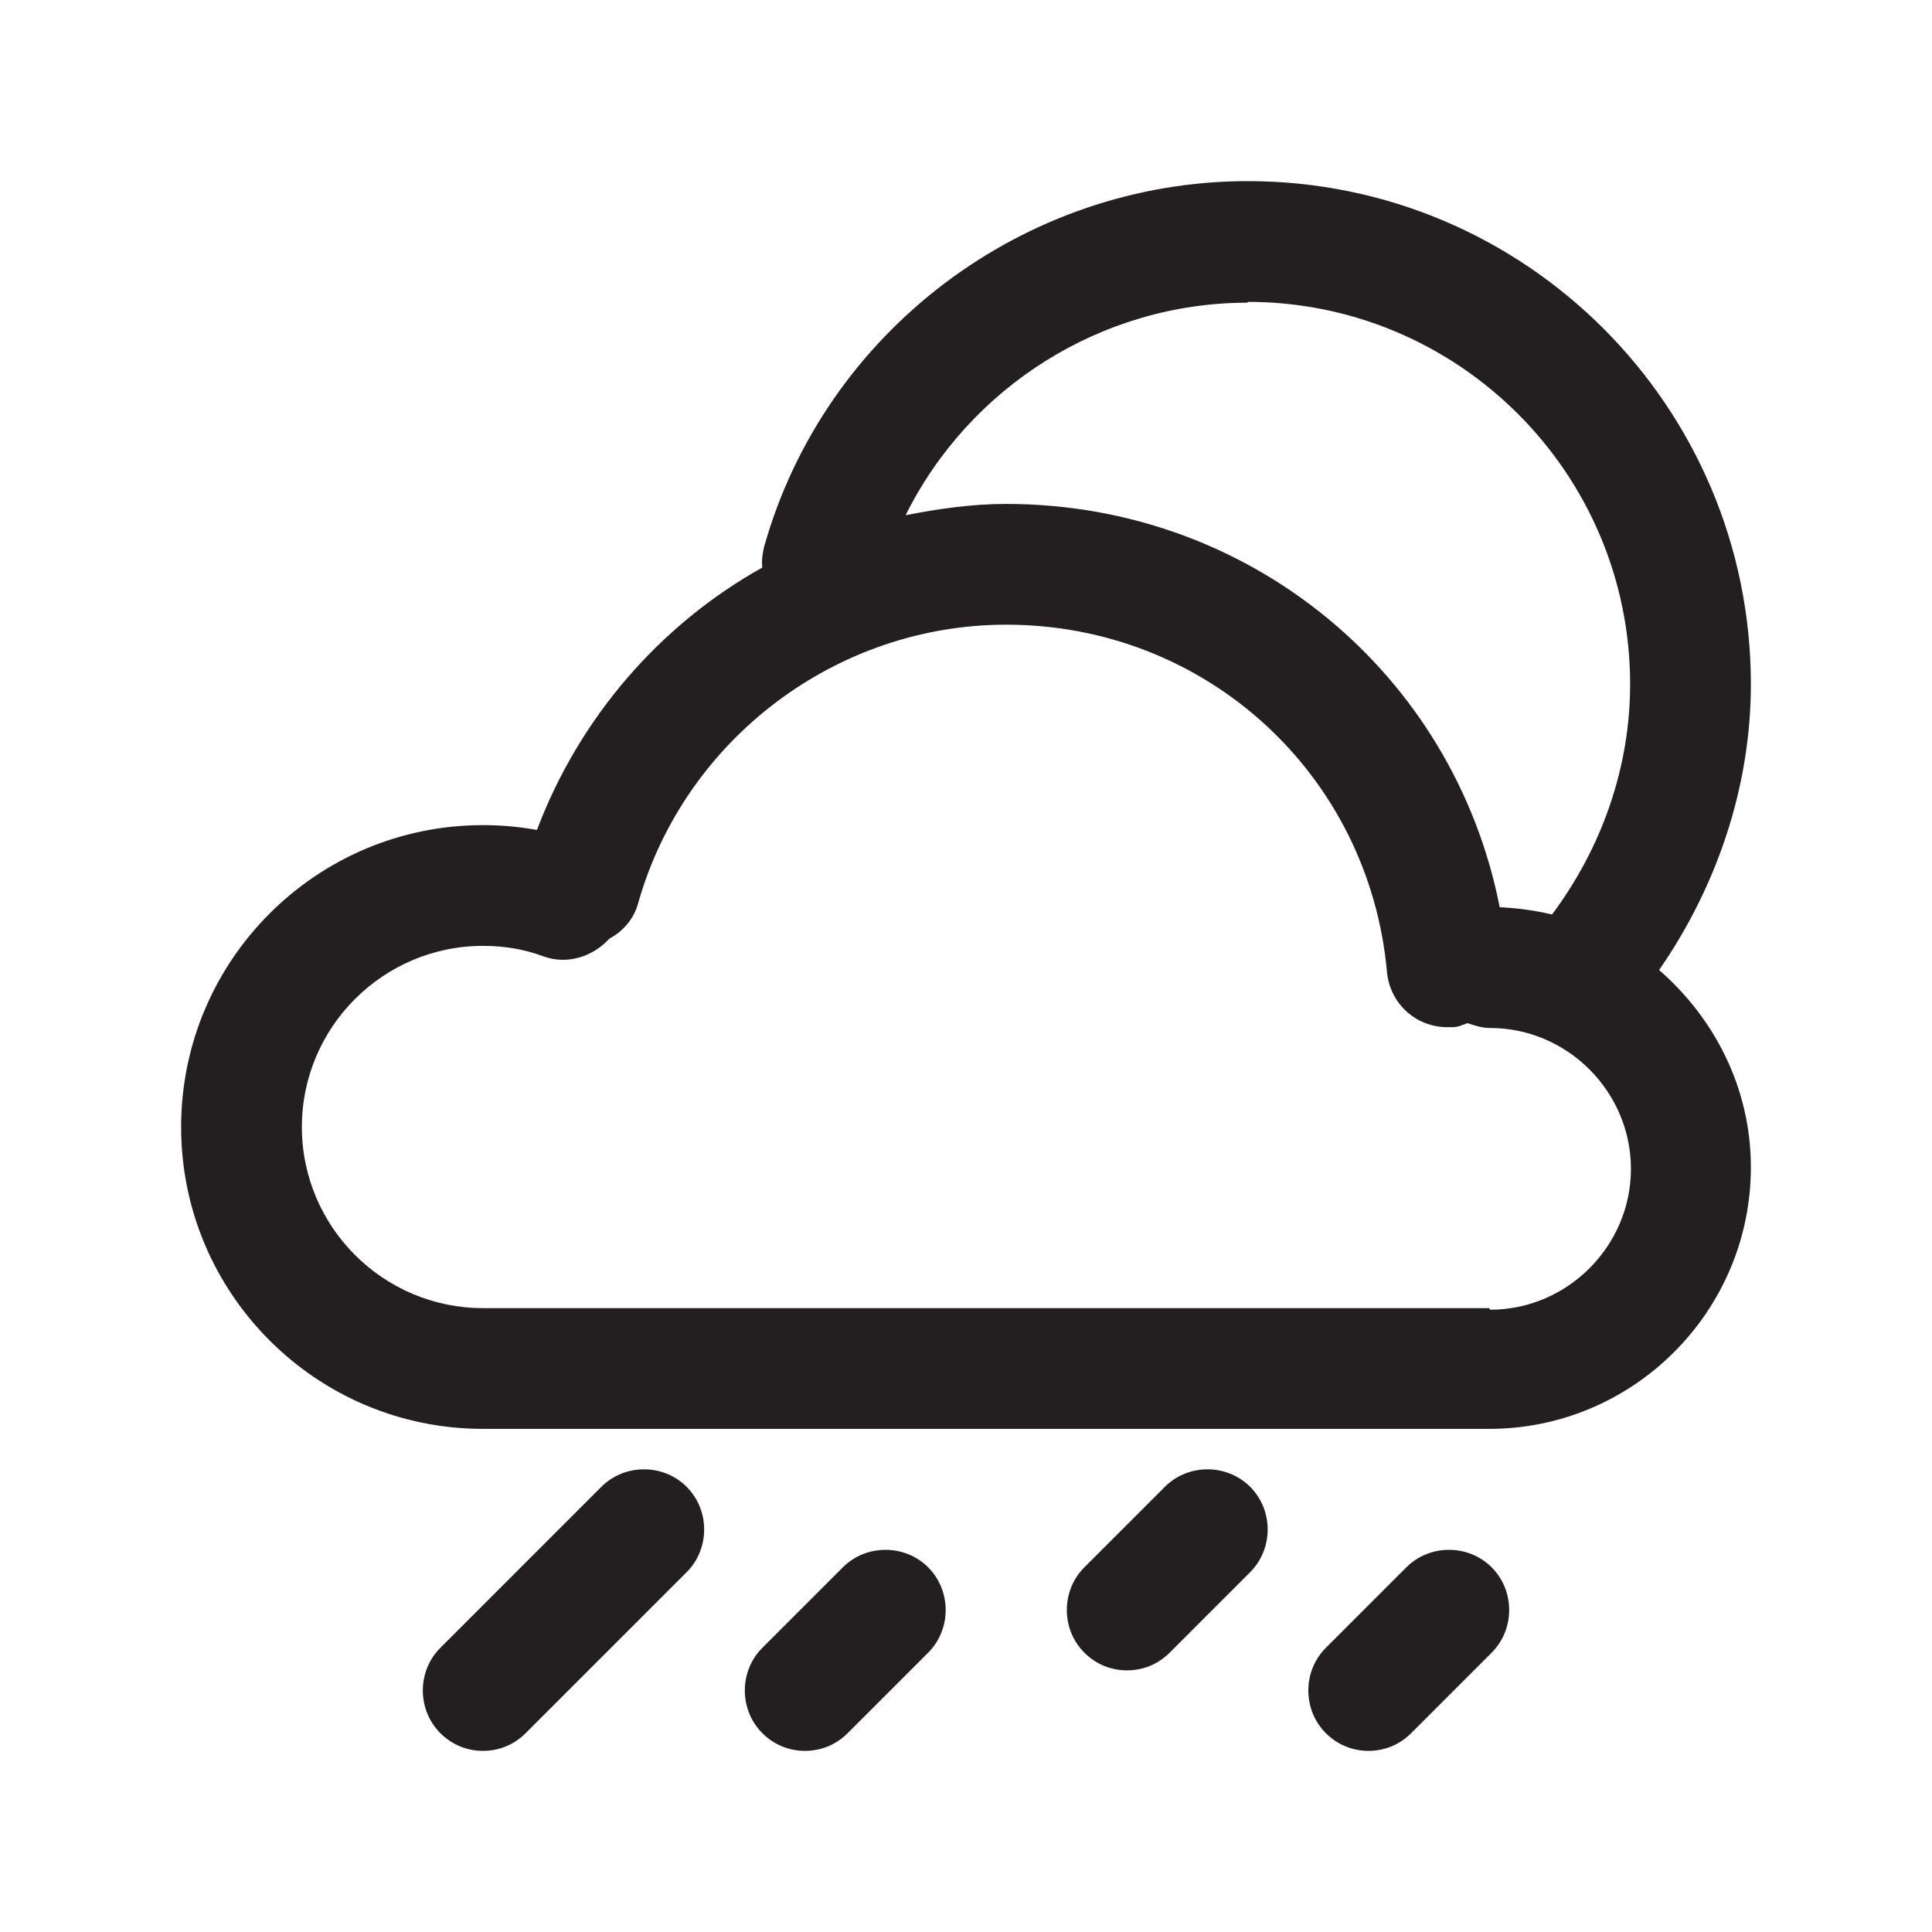 <?xml version="1.0" encoding="UTF-8"?><svg xmlns="http://www.w3.org/2000/svg" viewBox="0 0 24 24"><defs><style>.v{fill:#231f20;}</style></defs><g id="a"/><g id="b"/><g id="c"/><g id="d"/><g id="e"/><g id="f"/><g id="g"/><g id="h"/><g id="i"/><g id="j"/><g id="k"><g><path class="v" d="M20.61,12.05c.72-1.04,1.14-2.28,1.14-3.55,0-3.45-2.8-6.25-6.25-6.25-2.78,0-5.26,1.87-6.01,4.55-.02,.09-.03,.17-.02,.25-1.27,.71-2.27,1.86-2.8,3.26-.22-.04-.44-.06-.67-.06-2.07,0-3.75,1.68-3.75,3.75s1.68,3.75,3.75,3.75h12.5c1.79,0,3.25-1.46,3.25-3.25,0-.98-.45-1.85-1.14-2.45ZM15.5,3.75c2.62,0,4.75,2.13,4.75,4.75,0,1.03-.35,2.03-.97,2.86-.21-.05-.43-.08-.65-.09-.57-2.9-3.1-5.01-6.13-5.01-.43,0-.84,.06-1.25,.14,.79-1.59,2.43-2.64,4.25-2.64Zm3,12.5H6c-1.24,0-2.25-1.01-2.25-2.25s1.01-2.25,2.25-2.25c.26,0,.51,.04,.75,.13,.3,.11,.62,0,.82-.22,.17-.09,.31-.25,.36-.45,.58-2.03,2.46-3.45,4.57-3.45,2.48,0,4.51,1.86,4.73,4.32,.04,.39,.36,.68,.75,.68,.02,0,.05,0,.07,0,.06,0,.12-.03,.18-.05,.09,.03,.18,.06,.28,.06,.96,0,1.75,.79,1.75,1.75s-.79,1.75-1.75,1.75Z"/><path class="v" d="M10.47,19.47l-1,1c-.29,.29-.29,.77,0,1.06,.15,.15,.34,.22,.53,.22s.38-.07,.53-.22l1-1c.29-.29,.29-.77,0-1.06s-.77-.29-1.06,0Z"/><path class="v" d="M7.47,18.47l-2,2c-.29,.29-.29,.77,0,1.06,.15,.15,.34,.22,.53,.22s.38-.07,.53-.22l2-2c.29-.29,.29-.77,0-1.06s-.77-.29-1.06,0Z"/><path class="v" d="M14.47,18.47l-1,1c-.29,.29-.29,.77,0,1.06,.15,.15,.34,.22,.53,.22s.38-.07,.53-.22l1-1c.29-.29,.29-.77,0-1.06s-.77-.29-1.06,0Z"/><path class="v" d="M17.47,19.47l-1,1c-.29,.29-.29,.77,0,1.06,.15,.15,.34,.22,.53,.22s.38-.07,.53-.22l1-1c.29-.29,.29-.77,0-1.06s-.77-.29-1.06,0Z"/></g></g><g id="l"/><g id="m"/><g id="n"/><g id="o"/><g id="p"/><g id="q"/><g id="r"/><g id="s"/><g id="t"/><g id="u"/></svg>